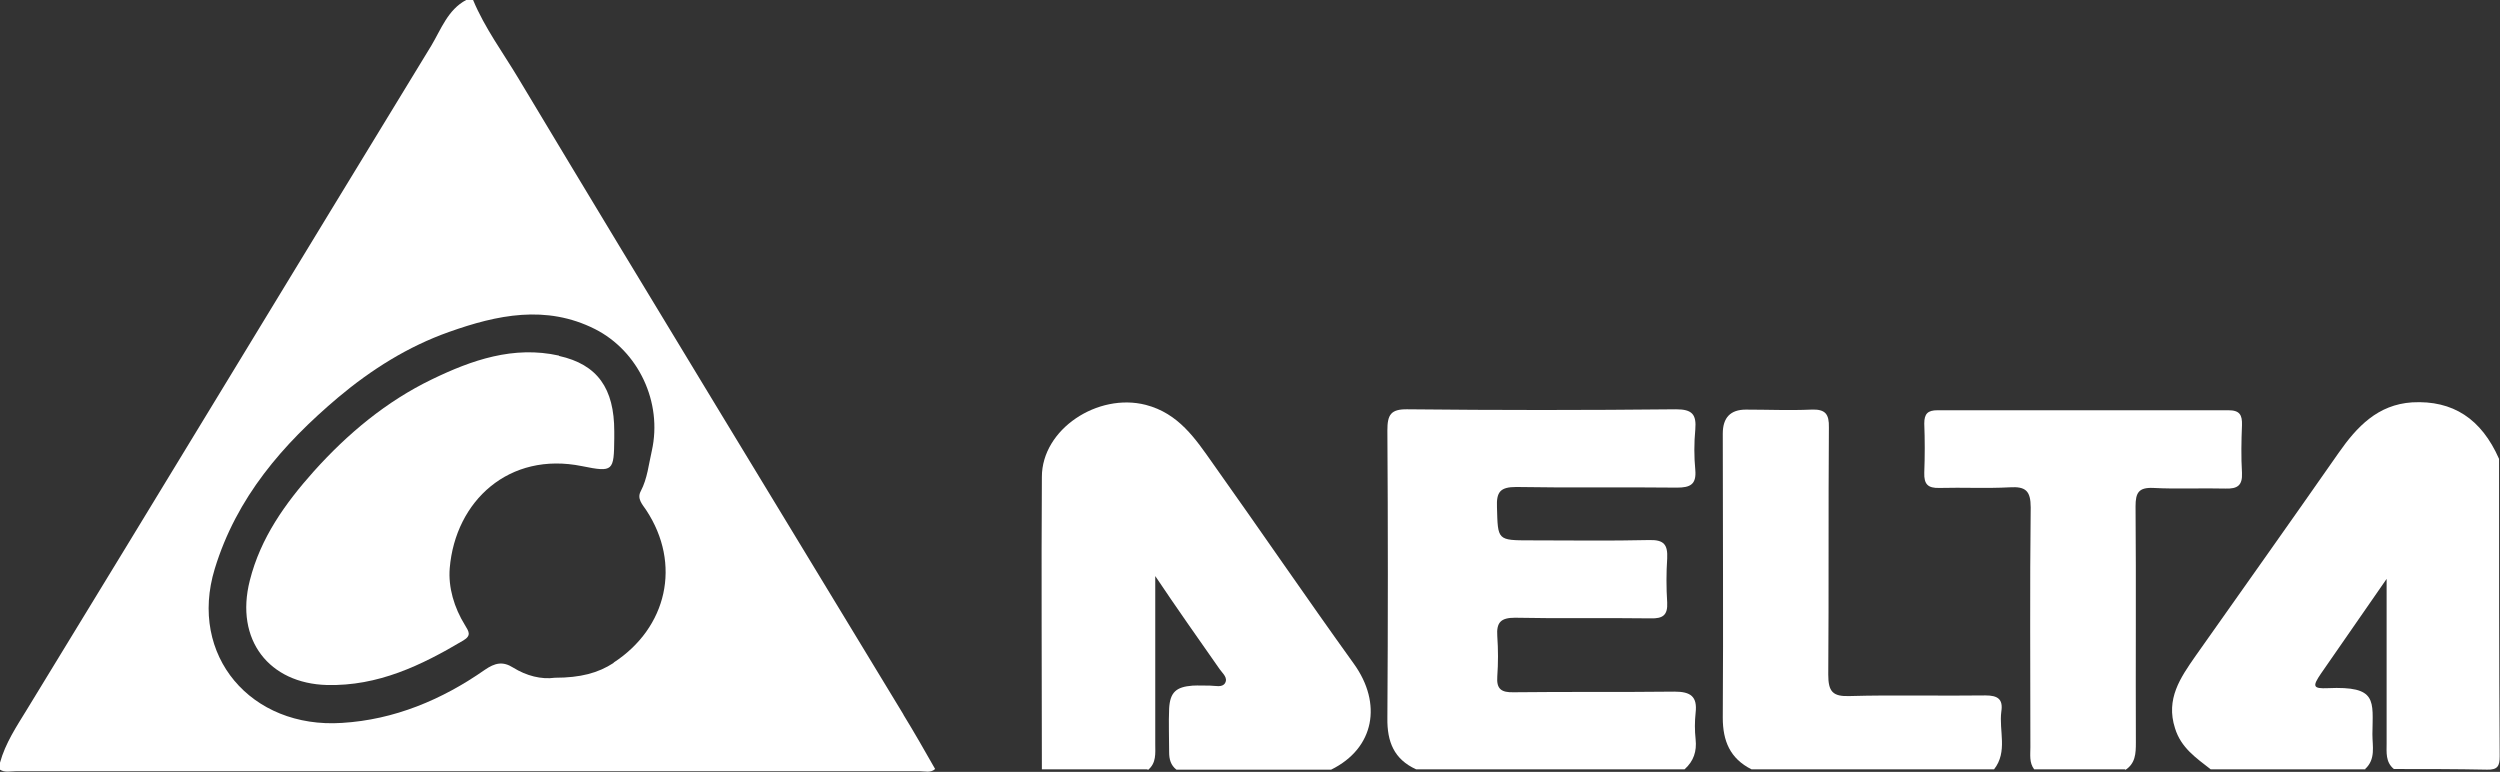 <?xml version="1.0" encoding="UTF-8"?>
<svg id="_圖層_2" data-name="圖層 2" xmlns="http://www.w3.org/2000/svg" viewBox="0 0 79.16 24.44">
  <rect x="0" y="0" width="79.16" height="24.44" fill="#333333" stroke="none"/>
  <defs>
    <style>
      .cls-1 {
        fill: #fff;
        fill-rule: evenodd;
      }
    </style>
  </defs>
  <g id="_圖層_1-2" data-name="圖層 1">
    <g>
      <path class="cls-1" d="M53.32,24.36h-8.48c-.7-.32-.92-.87-.91-1.62,.02-3.04,.02-6.07,0-9.11,0-.49,.1-.68,.64-.67,2.83,.03,5.66,.03,8.5,0,.51,0,.65,.16,.61,.64-.04,.43-.04,.86,0,1.28,.04,.46-.16,.56-.58,.56-1.7-.02-3.39,.01-5.09-.02-.51,0-.63,.16-.61,.64,.03,1.05,0,1.05,1.08,1.05,1.25,0,2.5,.02,3.75-.01,.46-.01,.58,.15,.56,.58-.03,.46-.03,.93,0,1.4,.02,.4-.14,.51-.52,.5-1.43-.02-2.87,.01-4.3-.02-.45,0-.59,.15-.56,.58,.03,.43,.03,.86,0,1.28-.03,.4,.13,.51,.52,.5,1.7-.02,3.39,0,5.09-.02,.51,0,.73,.15,.67,.67-.03,.28-.03,.56,0,.84,.04,.38-.06,.69-.35,.95Z"/>
      <path class="cls-1" d="M36.33,24.36h-3.34c0-3.09-.02-6.18,0-9.26,0-1.51,1.77-2.67,3.29-2.28,1.04,.27,1.57,1.07,2.12,1.85,1.5,2.11,2.96,4.25,4.47,6.35,.9,1.25,.66,2.67-.72,3.35-1.63,0-3.27,0-4.9,0-.18-.14-.23-.33-.23-.55,0-.46-.02-.93,0-1.39,.03-.51,.22-.68,.74-.72,.19-.01,.37,0,.56,0,.16,0,.38,.07,.47-.08,.1-.17-.08-.31-.17-.44-.68-.97-1.37-1.95-2.04-2.95,0,1.79,0,3.55,0,5.32,0,.29,.04,.6-.23,.82Z"/>
      <path class="cls-1" d="M74.9,24.36c-1.63,0-3.27,0-4.9,0-.46-.36-.94-.68-1.13-1.3-.3-.93,.17-1.6,.65-2.29,1.51-2.14,3.03-4.28,4.53-6.43,.58-.83,1.24-1.53,2.33-1.6,1.29-.07,2.19,.52,2.75,1.79,0,3.14,0,6.28,.02,9.42,0,.3-.06,.43-.4,.42-.98-.02-1.97-.02-2.95-.02-.27-.22-.23-.53-.23-.82,0-1.73,0-3.45,0-5.2-.7,1.01-1.39,2-2.08,3-.28,.41-.25,.48,.22,.46,1.58-.07,1.42,.39,1.41,1.46,0,.38,.11,.79-.23,1.1Z"/>
      <path class="cls-1" d="M67.3,24.36c-.96,0-1.93,0-2.89,0-.16-.21-.12-.46-.12-.7,0-2.53-.02-5.06,.01-7.59,0-.53-.16-.67-.66-.64-.74,.04-1.49,0-2.23,.02-.37,.01-.49-.12-.48-.48,.02-.52,.02-1.04,0-1.56,0-.31,.11-.42,.42-.42,3.07,0,6.14,0,9.21,0,.36,0,.44,.15,.43,.47-.02,.5-.03,1.01,0,1.51,.02,.41-.15,.51-.52,.5-.76-.02-1.53,.02-2.29-.02-.46-.02-.56,.15-.56,.58,.02,2.49,0,4.99,.01,7.48,0,.35-.01,.67-.35,.88Z"/>
      <path class="cls-1" d="M63.16,24.36h-7.7c-.68-.34-.91-.9-.91-1.63,.02-3,0-6,0-9q0-.76,.73-.76c.69,0,1.38,.03,2.07,0,.45-.02,.57,.14,.56,.57-.02,2.61,0,5.22-.02,7.82,0,.54,.14,.7,.68,.68,1.43-.04,2.87,0,4.3-.02,.39,0,.56,.12,.5,.51-.08,.61,.21,1.27-.23,1.83Z"/>
      <g>
        <path class="cls-1" d="M28.61,22.63c-1.94-3.2-3.88-6.39-5.82-9.59-2.13-3.51-4.26-7.03-6.37-10.55-.49-.82-1.07-1.6-1.44-2.49h-.22c-.58,.31-.79,.92-1.1,1.44C9.38,8.45,5.13,15.47,.85,22.47c-.33,.54-.68,1.06-.85,1.68v.22c.15,.1,.33,.05,.49,.05,9.55,0,19.1,0,28.64,0,.16,0,.34,.06,.48-.07-.33-.58-.66-1.16-1.01-1.73Zm-9.18-1.64c-.49,.32-1.05,.47-1.86,.47-.43,.06-.9-.06-1.32-.32-.33-.21-.58-.15-.9,.07-1.36,.95-2.87,1.58-4.52,1.68-2.88,.19-4.87-2.13-4.03-4.88,.69-2.26,2.15-3.94,3.9-5.42,1.06-.89,2.22-1.62,3.52-2.08,1.52-.54,3.07-.87,4.62-.09,1.38,.7,2.14,2.32,1.8,3.85-.1,.43-.14,.88-.35,1.28-.13,.24,.05,.42,.17,.6,1.13,1.71,.66,3.73-1.03,4.83Z"/>
        <path class="cls-1" d="M17.7,11.26c-1.44-.32-2.76,.14-4.02,.75-1.45,.7-2.67,1.72-3.74,2.91-.91,1.02-1.69,2.11-2.03,3.46-.48,1.89,.62,3.26,2.44,3.31,1.62,.04,2.99-.62,4.32-1.41,.27-.16,.17-.29,.05-.49-.34-.55-.53-1.19-.48-1.8,.18-2.13,1.88-3.7,4.19-3.23,.99,.2,1.01,.16,1.02-.88,0-.07,0-.15,0-.22,0-1.36-.53-2.12-1.75-2.39Z"/>
      </g>
    </g>
  </g>
</svg>